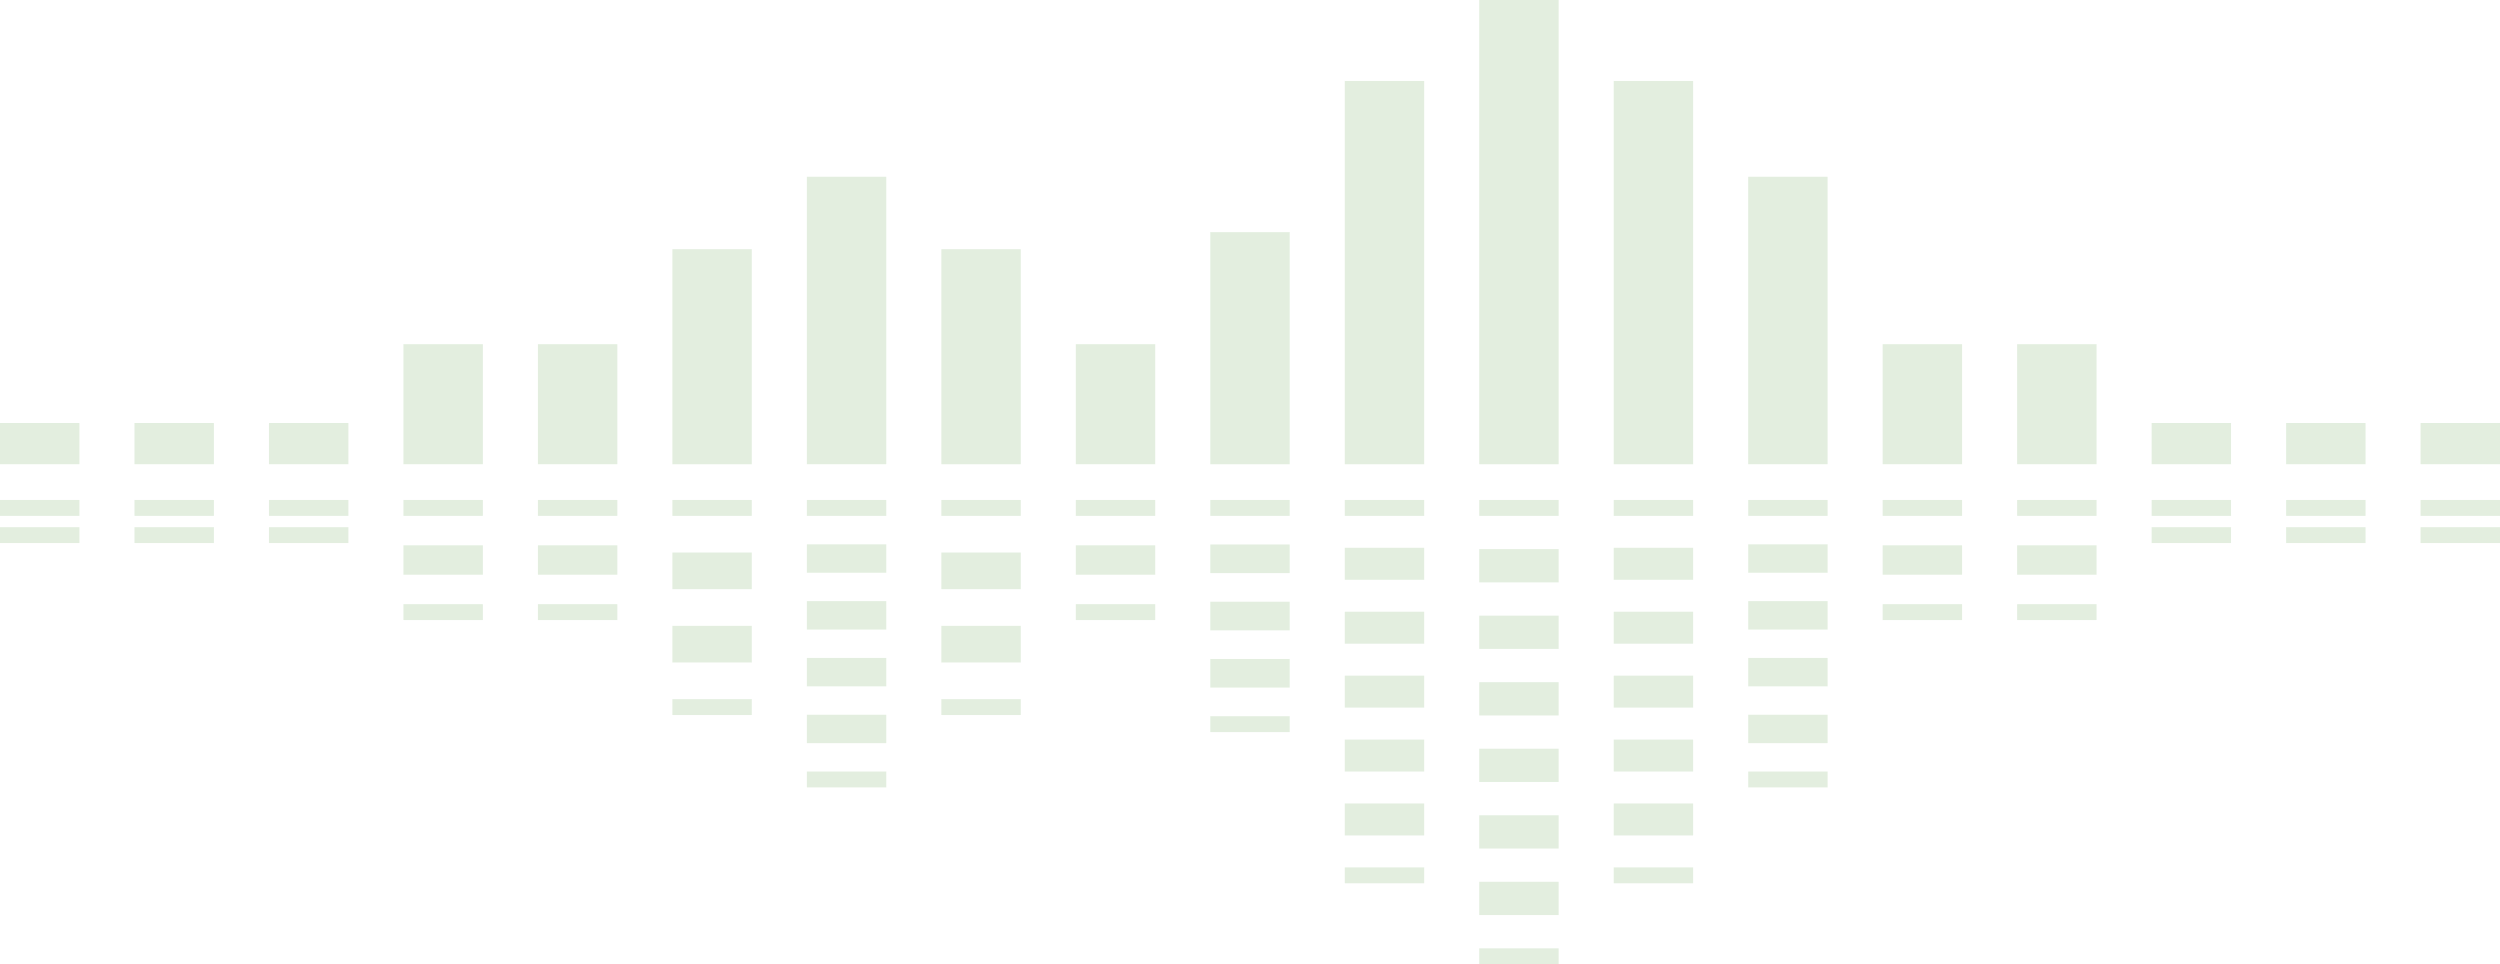 <?xml version="1.0" encoding="UTF-8"?><svg id="Layer_2" xmlns="http://www.w3.org/2000/svg" viewBox="0 0 905.3 349.16"><defs><style>.cls-1{fill:#82b673;}.cls-2{opacity:.23;}</style></defs><g id="Layer_1-2"><g class="cls-2"><rect class="cls-1" x="194.79" y="124.63" width="28.76" height="43.47"/><rect class="cls-1" x="243.48" y="90.24" width="28.76" height="77.87"/><rect class="cls-1" x="292.18" y="64.01" width="28.76" height="104.09"/><rect class="cls-1" x="340.88" y="90.24" width="28.76" height="77.87"/><rect class="cls-1" x="389.57" y="124.63" width="28.76" height="43.47"/><rect class="cls-1" x="438.27" y="84.06" width="28.76" height="84.05"/><rect class="cls-1" x="486.97" y="29.31" width="28.76" height="138.8"/><rect class="cls-1" x="535.66" width="28.76" height="168.11"/><rect class="cls-1" x="584.36" y="29.31" width="28.76" height="138.8"/><rect class="cls-1" x="633.05" y="64.01" width="28.76" height="104.09"/><rect class="cls-1" x="681.75" y="124.63" width="28.76" height="43.47"/><rect class="cls-1" x="730.45" y="124.63" width="28.76" height="43.47"/><rect class="cls-1" x="146.09" y="124.63" width="28.76" height="43.47"/><g><rect class="cls-1" x="194.79" y="218.78" width="28.76" height="5.75"/><rect class="cls-1" x="194.79" y="197.46" width="28.76" height="10.66"/><rect class="cls-1" x="194.79" y="181.05" width="28.76" height="5.75"/></g><g><rect class="cls-1" x="243.48" y="253.17" width="28.76" height="5.75"/><path class="cls-1" d="M272.24,239.9h-28.76v-13.27h28.76v13.27Zm0-26.55h-28.76v-13.27h28.76v13.27Z"/><rect class="cls-1" x="243.48" y="181.05" width="28.76" height="5.75"/></g><g><rect class="cls-1" x="292.18" y="279.39" width="28.76" height="5.75"/><path class="cls-1" d="M320.94,269.11h-28.76v-10.29h28.76v10.29Zm0-20.57h-28.76v-10.29h28.76v10.29Zm0-20.57h-28.76v-10.29h28.76v10.29Zm0-20.57h-28.76v-10.29h28.76v10.29Z"/><rect class="cls-1" x="292.18" y="181.05" width="28.76" height="5.75"/></g><g><rect class="cls-1" x="340.88" y="253.17" width="28.76" height="5.75"/><path class="cls-1" d="M369.64,239.9h-28.76v-13.27h28.76v13.27Zm0-26.55h-28.76v-13.27h28.76v13.27Z"/><rect class="cls-1" x="340.88" y="181.05" width="28.76" height="5.75"/></g><g><rect class="cls-1" x="389.57" y="218.78" width="28.76" height="5.75"/><rect class="cls-1" x="389.57" y="197.46" width="28.76" height="10.66"/><rect class="cls-1" x="389.57" y="181.05" width="28.76" height="5.75"/></g><g><rect class="cls-1" x="438.27" y="259.36" width="28.76" height="5.75"/><path class="cls-1" d="M467.03,248.99h-28.76v-10.36h28.76v10.36Zm0-20.73h-28.76v-10.37h28.76v10.37Zm0-20.73h-28.76v-10.36h28.76v10.36Z"/><rect class="cls-1" x="438.27" y="181.05" width="28.76" height="5.75"/></g><g><rect class="cls-1" x="486.97" y="314.1" width="28.76" height="5.75"/><path class="cls-1" d="M515.73,302.53h-28.76v-11.57h28.76v11.57Zm0-23.15h-28.76v-11.57h28.76v11.57Zm0-23.14h-28.76v-11.57h28.76v11.57Zm0-23.15h-28.76v-11.57h28.76v11.57Zm0-23.14h-28.76v-11.58h28.76v11.58Z"/><rect class="cls-1" x="486.97" y="181.05" width="28.76" height="5.75"/></g><g><rect class="cls-1" x="535.66" y="343.41" width="28.76" height="5.75"/><path class="cls-1" d="M564.42,331.36h-28.76v-12.05h28.76v12.05Zm0-24.09h-28.76v-12.05h28.76v12.05Zm0-24.1h-28.76v-12.05h28.76v12.05Zm0-24.09h-28.76v-12.05h28.76v12.05Zm0-24.1h-28.76v-12.04h28.76v12.04Zm0-24.09h-28.76v-12.05h28.76v12.05Z"/><rect class="cls-1" x="535.66" y="181.05" width="28.76" height="5.75"/></g><g><rect class="cls-1" x="584.36" y="314.1" width="28.76" height="5.75"/><path class="cls-1" d="M613.12,302.53h-28.76v-11.57h28.76v11.57Zm0-23.15h-28.76v-11.57h28.76v11.57Zm0-23.14h-28.76v-11.57h28.76v11.57Zm0-23.15h-28.76v-11.57h28.76v11.57Zm0-23.14h-28.76v-11.58h28.76v11.58Z"/><rect class="cls-1" x="584.36" y="181.05" width="28.76" height="5.75"/></g><g><rect class="cls-1" x="633.06" y="279.39" width="28.76" height="5.75"/><path class="cls-1" d="M661.82,269.11h-28.76v-10.29h28.76v10.29Zm0-20.57h-28.76v-10.29h28.76v10.29Zm0-20.57h-28.76v-10.29h28.76v10.29Zm0-20.57h-28.76v-10.29h28.76v10.29Z"/><rect class="cls-1" x="633.06" y="181.05" width="28.76" height="5.75"/></g><g><rect class="cls-1" x="681.75" y="218.78" width="28.76" height="5.75"/><rect class="cls-1" x="681.75" y="197.46" width="28.76" height="10.66"/><rect class="cls-1" x="681.75" y="181.05" width="28.76" height="5.75"/></g><g><rect class="cls-1" x="730.45" y="218.78" width="28.76" height="5.75"/><rect class="cls-1" x="730.45" y="197.46" width="28.76" height="10.66"/><rect class="cls-1" x="730.45" y="181.05" width="28.76" height="5.75"/></g><rect class="cls-1" x="779.15" y="153.18" width="28.76" height="14.92"/><g><rect class="cls-1" x="779.15" y="190.9" width="28.76" height="5.75"/><rect class="cls-1" x="779.15" y="181.05" width="28.76" height="5.75"/></g><rect class="cls-1" x="827.85" y="153.18" width="28.76" height="14.92"/><g><rect class="cls-1" x="827.85" y="190.9" width="28.76" height="5.75"/><rect class="cls-1" x="827.85" y="181.05" width="28.76" height="5.75"/></g><rect class="cls-1" x="876.54" y="153.18" width="28.76" height="14.92"/><g><rect class="cls-1" x="876.54" y="190.9" width="28.76" height="5.75"/><rect class="cls-1" x="876.54" y="181.05" width="28.76" height="5.75"/></g><rect class="cls-1" x="97.4" y="153.18" width="28.76" height="14.92"/><g><rect class="cls-1" x="97.4" y="190.9" width="28.76" height="5.75"/><rect class="cls-1" x="97.4" y="181.05" width="28.76" height="5.75"/></g><rect class="cls-1" x="48.7" y="153.18" width="28.76" height="14.92"/><g><rect class="cls-1" x="48.7" y="190.9" width="28.76" height="5.75"/><rect class="cls-1" x="48.7" y="181.05" width="28.76" height="5.75"/></g><rect class="cls-1" y="153.18" width="28.76" height="14.92"/><g><rect class="cls-1" y="190.9" width="28.76" height="5.75"/><rect class="cls-1" y="181.05" width="28.76" height="5.75"/></g><g><rect class="cls-1" x="146.09" y="218.78" width="28.76" height="5.75"/><rect class="cls-1" x="146.09" y="197.46" width="28.76" height="10.66"/><rect class="cls-1" x="146.09" y="181.05" width="28.76" height="5.75"/></g></g></g></svg>